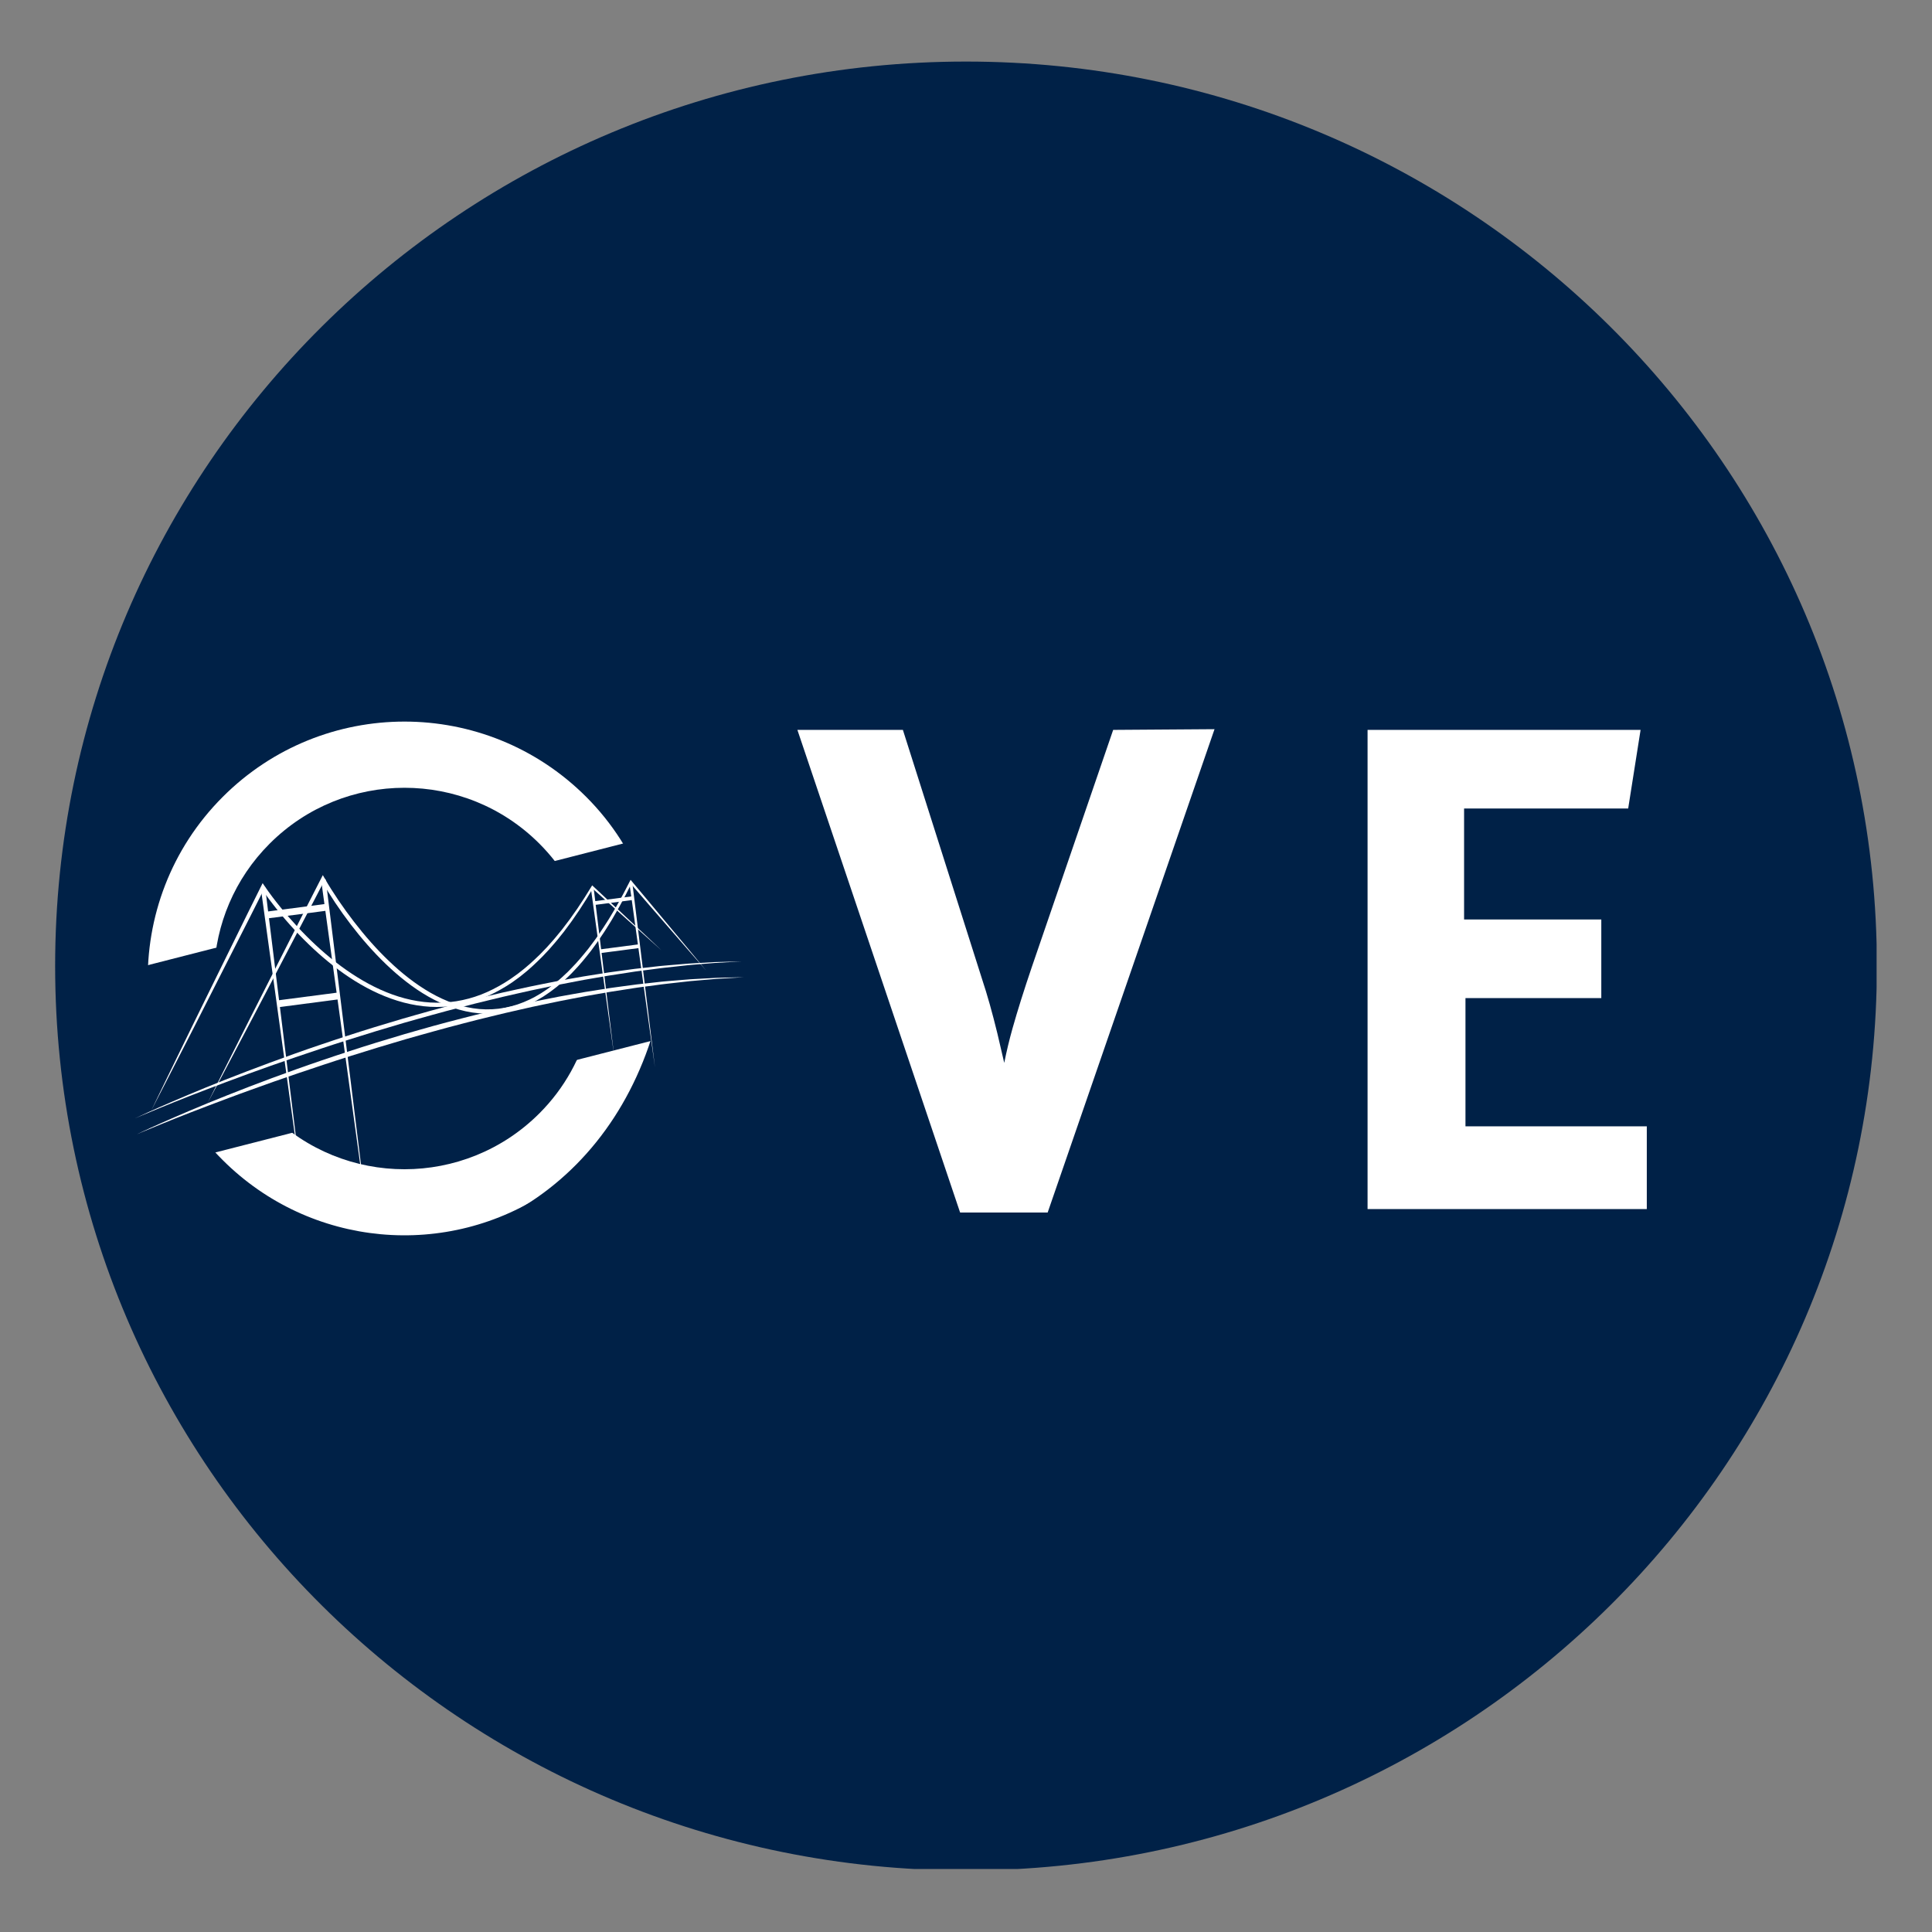 <svg xmlns="http://www.w3.org/2000/svg" width="500" height="500" preserveAspectRatio="xMidYMid meet" version="1.0" viewBox="0 0 375 375" zoomAndPan="magnify"><rect x="0" y="0" width="375" height="375" fill="#808080" stroke="none"/><defs><clipPath id="e492b0c103"><path d="M 10.703 11.949 L 364.926 11.949 L 364.926 363 L 10.703 363 Z M 10.703 11.949" clip-rule="nonzero"/></clipPath><clipPath id="531b1db612"><path d="M 187.5 11.949 C 89.855 11.949 10.703 90.547 10.703 187.5 C 10.703 284.453 89.855 363.051 187.5 363.051 C 285.145 363.051 364.297 284.453 364.297 187.5 C 364.297 90.547 285.145 11.949 187.5 11.949" clip-rule="nonzero"/></clipPath><clipPath id="e7a9079841"><path d="M 28 140.059 L 126 140.059 L 126 193 L 28 193 Z M 28 140.059" clip-rule="nonzero"/></clipPath><clipPath id="a76cf39f8a"><path d="M 20.703 160 L 155 160 L 155 221 L 20.703 221 Z M 20.703 160" clip-rule="nonzero"/></clipPath><clipPath id="c412806ec6"><path d="M 55 193 L 134 193 L 134 248 L 55 248 Z M 55 193" clip-rule="nonzero"/></clipPath><clipPath id="c2baff3f84"><path d="M 133.621 194.836 L 120.43 259.371 L 55.895 246.18 L 69.086 181.645 Z M 133.621 194.836" clip-rule="nonzero"/></clipPath><clipPath id="3b74f97fa7"><path d="M 133.621 194.836 L 120.43 259.371 L 55.895 246.18 L 69.086 181.645 Z M 133.621 194.836" clip-rule="nonzero"/></clipPath><clipPath id="c80b22e75e"><path d="M 58 195 L 137 195 L 137 250 L 58 250 Z M 58 195" clip-rule="nonzero"/></clipPath><clipPath id="99f5714eec"><path d="M 136.543 197.027 L 123.348 261.562 L 58.816 248.371 L 72.008 183.836 Z M 136.543 197.027" clip-rule="nonzero"/></clipPath><clipPath id="a6506a076d"><path d="M 136.543 197.027 L 123.348 261.562 L 58.816 248.371 L 72.008 183.836 Z M 136.543 197.027" clip-rule="nonzero"/></clipPath><clipPath id="7ddba551d5"><path d="M 62 199 L 141 199 L 141 254 L 62 254 Z M 62 199" clip-rule="nonzero"/></clipPath><clipPath id="9c8b793fd5"><path d="M 140.012 200.133 L 126.82 264.668 L 62.285 251.477 L 75.477 186.941 Z M 140.012 200.133" clip-rule="nonzero"/></clipPath><clipPath id="b5ffd03a57"><path d="M 140.012 200.133 L 126.82 264.668 L 62.285 251.477 L 75.477 186.941 Z M 140.012 200.133" clip-rule="nonzero"/></clipPath><clipPath id="89bbb10173"><path d="M 65 202 L 143 202 L 143 257 L 65 257 Z M 65 202" clip-rule="nonzero"/></clipPath><clipPath id="9a782feaa1"><path d="M 142.934 203.723 L 129.738 268.258 L 65.207 255.066 L 78.398 190.531 Z M 142.934 203.723" clip-rule="nonzero"/></clipPath><clipPath id="0a2379ddd9"><path d="M 142.934 203.723 L 129.738 268.258 L 65.207 255.066 L 78.398 190.531 Z M 142.934 203.723" clip-rule="nonzero"/></clipPath><clipPath id="e225141c0f"><path d="M 67 205 L 146 205 L 146 260 L 67 260 Z M 67 205" clip-rule="nonzero"/></clipPath><clipPath id="417827a5d1"><path d="M 145.488 206.34 L 132.297 270.875 L 67.762 257.684 L 80.953 193.148 Z M 145.488 206.34" clip-rule="nonzero"/></clipPath><clipPath id="aeb73cab59"><path d="M 145.488 206.34 L 132.297 270.875 L 67.762 257.684 L 80.953 193.148 Z M 145.488 206.34" clip-rule="nonzero"/></clipPath><clipPath id="b436353465"><path d="M 112.859 225.695 L 167.184 225.695 L 167.184 280.016 L 112.859 280.016 Z M 112.859 225.695" clip-rule="nonzero"/></clipPath><clipPath id="baf578051c"><path d="M 140.023 225.695 C 125.02 225.695 112.859 237.855 112.859 252.855 C 112.859 267.855 125.02 280.016 140.023 280.016 C 155.023 280.016 167.184 267.855 167.184 252.855 C 167.184 237.855 155.023 225.695 140.023 225.695" clip-rule="nonzero"/></clipPath><clipPath id="49dbb264d5"><path d="M 14 158 L 162 158 L 162 226 L 14 226 Z M 14 158" clip-rule="nonzero"/></clipPath><clipPath id="985fc17185"><path d="M 10.305 192.047 L 155.621 154.848 L 165.211 192.312 L 19.898 229.512 Z M 10.305 192.047" clip-rule="nonzero"/></clipPath><clipPath id="3d6a187ba7"><path d="M 27.016 187.77 L 138.598 159.207 C 143.027 158.07 147.73 158.746 151.664 161.074 C 155.602 163.406 158.449 167.207 159.586 171.641 L 160.57 175.48 C 161.703 179.914 161.031 184.613 158.699 188.551 C 156.367 192.488 152.566 195.336 148.137 196.469 L 36.555 225.035 C 32.125 226.168 27.422 225.496 23.488 223.164 C 19.551 220.832 16.703 217.031 15.566 212.602 L 14.586 208.758 C 13.449 204.328 14.121 199.625 16.453 195.691 C 18.785 191.754 22.586 188.906 27.016 187.77" clip-rule="nonzero"/></clipPath><clipPath id="f6cc8a1e8d"><path d="M 48 163 L 91 163 L 91 200 L 48 200 Z M 48 163" clip-rule="nonzero"/></clipPath><clipPath id="f048356fb4"><path d="M 45 169.98 L 85.871 159.52 L 94.59 193.578 L 53.719 204.039 Z M 45 169.98" clip-rule="nonzero"/></clipPath><clipPath id="7f935e6760"><path d="M 61.711 165.703 L 68.594 163.941 C 73.027 162.809 77.727 163.48 81.664 165.812 C 85.602 168.145 88.449 171.945 89.582 176.375 L 89.668 176.703 C 90.801 181.133 90.129 185.836 87.797 189.77 C 85.465 193.707 81.664 196.555 77.234 197.691 L 70.352 199.453 C 65.918 200.586 61.219 199.914 57.281 197.582 C 53.344 195.25 50.496 191.449 49.363 187.02 L 49.277 186.691 C 48.145 182.262 48.816 177.559 51.148 173.625 C 53.48 169.688 57.281 166.84 61.711 165.703" clip-rule="nonzero"/></clipPath><clipPath id="b5194fbe26"><path d="M 114 171 L 128 171 L 128 208 L 114 208 Z M 114 171" clip-rule="nonzero"/></clipPath><clipPath id="75600636000000000"><path d="M 20.707 175.316 L 140.438 159.684 L 149.18 226.613 L 29.445 242.25 Z M 20.707 175.316" clip-rule="nonzero"/></clipPath><clipPath id="b85ab8c8b1"><path d="M 20.707 175.316 L 140.438 159.684 L 149.18 226.613 L 29.445 242.25 Z M 20.707 175.316" clip-rule="nonzero"/></clipPath><clipPath id="2b1c29fb73"><path d="M 26 186 L 144 186 L 144 218 L 26 218 Z M 26 186" clip-rule="nonzero"/></clipPath><clipPath id="a83b20c28d"><path d="M 20.707 175.316 L 140.438 159.684 L 149.18 226.613 L 29.445 242.25 Z M 20.707 175.316" clip-rule="nonzero"/></clipPath><clipPath id="5a974d9a44"><path d="M 20.707 175.316 L 140.438 159.684 L 149.18 226.613 L 29.445 242.25 Z M 20.707 175.316" clip-rule="nonzero"/></clipPath><clipPath id="59c8a51ea7"><path d="M 26 189 L 145 189 L 145 221 L 26 221 Z M 26 189" clip-rule="nonzero"/></clipPath><clipPath id="2de15284a2"><path d="M 20.707 175.316 L 140.438 159.684 L 149.18 226.613 L 29.445 242.25 Z M 20.707 175.316" clip-rule="nonzero"/></clipPath><clipPath id="f358941526"><path d="M 20.707 175.316 L 140.438 159.684 L 149.18 226.613 L 29.445 242.25 Z M 20.707 175.316" clip-rule="nonzero"/></clipPath><clipPath id="01b1f48340"><path d="M 40 169 L 138 169 L 138 215 L 40 215 Z M 40 169" clip-rule="nonzero"/></clipPath><clipPath id="a5b7fb74ba"><path d="M 20.707 175.316 L 140.438 159.684 L 149.18 226.613 L 29.445 242.25 Z M 20.707 175.316" clip-rule="nonzero"/></clipPath><clipPath id="898736fdc0"><path d="M 20.707 175.316 L 140.438 159.684 L 149.18 226.613 L 29.445 242.25 Z M 20.707 175.316" clip-rule="nonzero"/></clipPath><clipPath id="744940dd90"><path d="M 29 171 L 129 171 L 129 216 L 29 216 Z M 29 171" clip-rule="nonzero"/></clipPath><clipPath id="aef7419dc0"><path d="M 20.707 175.316 L 140.438 159.684 L 149.18 226.613 L 29.445 242.25 Z M 20.707 175.316" clip-rule="nonzero"/></clipPath><clipPath id="9f182fdec8"><path d="M 20.707 175.316 L 140.438 159.684 L 149.18 226.613 L 29.445 242.25 Z M 20.707 175.316" clip-rule="nonzero"/></clipPath><clipPath id="719080f0c1"><path d="M 63 170 L 64 170 L 64 171 L 63 171 Z M 63 170" clip-rule="nonzero"/></clipPath><clipPath id="4b2c5c2a3a"><path d="M 20.707 175.316 L 140.438 159.684 L 149.18 226.613 L 29.445 242.25 Z M 20.707 175.316" clip-rule="nonzero"/></clipPath><clipPath id="b5d80b6cc8"><path d="M 20.707 175.316 L 140.438 159.684 L 149.18 226.613 L 29.445 242.25 Z M 20.707 175.316" clip-rule="nonzero"/></clipPath><clipPath id="bcde08366e"><path d="M 50 170 L 72 170 L 72 237 L 50 237 Z M 50 170" clip-rule="nonzero"/></clipPath><clipPath id="74a686b13e"><path d="M 20.707 175.316 L 140.438 159.684 L 149.18 226.613 L 29.445 242.25 Z M 20.707 175.316" clip-rule="nonzero"/></clipPath><clipPath id="196eedfe30"><path d="M 20.707 175.316 L 140.438 159.684 L 149.18 226.613 L 29.445 242.25 Z M 20.707 175.316" clip-rule="nonzero"/></clipPath></defs><g clip-path="url(#e492b0c103)"><g clip-path="url(#531b1db612)"><path fill="#002147" fill-opacity="1" fill-rule="nonzero" d="M 10.703 11.949 L 364.246 11.949 L 364.246 362.773 L 10.703 362.773 Z M 10.703 11.949"/></g></g><g fill="#fff" fill-opacity="1"><g><g><path d="M 30.645 0.668 L -0.938 -93.008 L 19.539 -93.008 L 34.93 -44.562 C 35.91 -41.621 36.891 -38.141 37.871 -34.125 C 38.32 -32.254 38.766 -30.332 39.211 -28.371 C 39.656 -30.602 40.191 -32.832 40.816 -35.062 C 41.797 -38.543 43.047 -42.512 44.562 -46.973 L 60.355 -93.008 L 80.027 -93.145 L 47.641 0.668 Z M 30.645 0.668" transform="translate(155.711, 234.679)"/></g></g></g><g fill="#fff" fill-opacity="1"><g><g><path d="M 9.102 0 L 9.102 -93.008 L 62.094 -93.008 L 59.688 -77.754 L 27.836 -77.754 L 27.836 -56.207 L 54.469 -56.207 L 54.469 -40.949 L 28.105 -40.949 L 28.105 -16.059 L 63.301 -16.059 L 63.301 0 Z M 9.102 0" transform="translate(256.342, 234.679)"/></g></g></g><g clip-path="url(#e7a9079841)"><path fill="#fff" fill-opacity="1" fill-rule="nonzero" d="M 78.508 140.059 C 65.742 140.059 52.977 144.93 43.242 154.668 C 33.145 164.762 28.324 178.102 28.695 191.32 C 31.852 190.352 34.613 190.941 37.367 192.004 L 41.543 188.457 C 41.902 179.48 45.477 170.613 52.336 163.758 C 59.562 156.527 69.039 152.906 78.508 152.906 C 87.984 152.906 97.457 156.516 104.688 163.746 C 109.137 168.191 112.199 173.5 113.918 179.125 L 125.109 172.27 C 122.68 165.824 118.906 159.793 113.773 154.664 C 104.027 144.93 91.273 140.059 78.508 140.059 Z M 78.508 140.059"/></g><path fill="#fff" fill-opacity="1" fill-rule="nonzero" d="M 128.359 189.637 L 114.551 198.09 L 114.406 198.852 C 112.844 205.176 109.629 211.172 104.691 216.105 C 90.227 230.566 66.777 230.566 52.324 216.105 C 51.363 215.145 50.473 214.145 49.633 213.105 C 48.309 217.453 45.32 221.094 41.43 223.285 C 42.008 223.926 42.609 224.566 43.242 225.184 C 60.219 242.141 86.855 244.609 106.656 231.062 L 135.387 264.047 C 139.191 268.797 146.508 267.957 151.523 262.941 C 156.543 257.914 157.379 250.613 152.629 246.805 L 119.648 218.074 C 125.555 209.445 128.41 199.504 128.359 189.637 Z M 128.359 189.637"/><g clip-path="url(#a76cf39f8a)"><path fill="#fff" fill-opacity="1" fill-rule="nonzero" d="M 33.02 202.246 C 36.309 202.246 38.887 204.82 38.887 208.121 C 38.887 211.422 36.309 214.008 33.02 214.008 C 29.707 214.008 27.121 211.422 27.121 208.121 C 27.121 204.824 29.707 202.246 33.02 202.246 Z M 99.734 185.895 C 103.035 185.895 105.613 188.457 105.613 191.746 C 105.613 195.051 103.023 197.656 99.734 197.656 C 96.445 197.656 93.848 195.051 93.848 191.746 C 93.852 188.457 96.445 185.895 99.734 185.895 Z M 61.809 178.195 C 65.102 178.195 67.676 180.754 67.676 184.062 C 67.676 187.352 65.102 189.949 61.809 189.949 C 58.52 189.949 55.914 187.352 55.914 184.062 C 55.91 180.75 58.508 178.195 61.809 178.195 Z M 142.418 166.914 C 145.723 166.914 148.316 169.477 148.316 172.777 C 148.316 176.066 145.711 178.672 142.418 178.672 C 139.121 178.672 136.555 176.078 136.555 172.777 C 136.543 169.465 139.109 166.914 142.418 166.914 Z M 142.418 160.438 C 135.633 160.438 130.078 165.992 130.078 172.773 C 130.078 173.531 130.215 174.254 130.34 174.961 L 110.922 186.844 C 108.996 182.508 104.766 179.395 99.734 179.395 C 94.617 179.395 90.305 182.633 88.441 187.109 L 73.957 182.871 C 73.336 176.652 68.184 171.699 61.809 171.699 C 55.016 171.699 49.438 177.273 49.438 184.059 C 49.438 185.352 49.758 186.562 50.133 187.73 L 38.812 197.352 C 37.074 196.398 35.133 195.77 33.02 195.77 C 26.223 195.77 20.648 201.324 20.648 208.121 C 20.648 214.906 26.223 220.457 33.02 220.457 C 39.793 220.457 45.359 214.906 45.359 208.121 C 45.359 205.812 44.629 203.691 43.52 201.828 L 53.727 193.164 C 55.91 195.105 58.672 196.422 61.809 196.422 C 66.703 196.422 70.859 193.473 72.859 189.316 L 87.652 193.609 C 88.582 199.504 93.602 204.105 99.734 204.105 C 105.785 204.105 110.73 199.668 111.785 193.906 L 133.191 180.812 C 135.465 183.418 138.734 185.125 142.438 185.125 C 149.227 185.125 154.777 179.57 154.777 172.773 C 154.781 165.992 149.207 160.438 142.418 160.438 Z M 142.418 160.438"/></g><g clip-path="url(#c412806ec6)"><g clip-path="url(#c2baff3f84)"><g clip-path="url(#3b74f97fa7)"><path fill="#002147" fill-opacity="1" fill-rule="nonzero" d="M 55.895 246.18 L 56.949 241.016 C 91.902 248.164 121.312 228.738 128.457 193.781 L 133.621 194.836 C 125.977 232.23 93.285 253.824 55.895 246.18 Z M 55.895 246.18"/></g></g></g><g clip-path="url(#c80b22e75e)"><g clip-path="url(#99f5714eec)"><g clip-path="url(#a6506a076d)"><path fill="#002147" fill-opacity="1" fill-rule="nonzero" d="M 58.816 248.371 L 59.871 243.207 C 94.824 250.352 124.234 230.93 131.379 195.973 L 136.543 197.027 C 128.898 234.422 96.207 256.016 58.816 248.371 Z M 58.816 248.371"/></g></g></g><g clip-path="url(#7ddba551d5)"><g clip-path="url(#9c8b793fd5)"><g clip-path="url(#b5ffd03a57)"><path fill="#002147" fill-opacity="1" fill-rule="nonzero" d="M 62.285 251.477 L 63.34 246.312 C 98.293 253.457 127.703 234.035 134.848 199.078 L 140.012 200.133 C 132.367 237.527 99.68 259.117 62.285 251.477 Z M 62.285 251.477"/></g></g></g><g clip-path="url(#89bbb10173)"><g clip-path="url(#9a782feaa1)"><g clip-path="url(#0a2379ddd9)"><path fill="#002147" fill-opacity="1" fill-rule="nonzero" d="M 65.207 255.066 L 66.262 249.902 C 101.215 257.047 130.625 237.625 137.77 202.668 L 142.934 203.723 C 135.289 241.117 102.598 262.711 65.207 255.066 Z M 65.207 255.066"/></g></g></g><g clip-path="url(#e225141c0f)"><g clip-path="url(#417827a5d1)"><g clip-path="url(#aeb73cab59)"><path fill="#002147" fill-opacity="1" fill-rule="nonzero" d="M 67.762 257.684 L 68.816 252.52 C 103.773 259.664 133.18 240.242 140.324 205.285 L 145.488 206.34 C 137.844 243.734 105.156 265.328 67.762 257.684 Z M 67.762 257.684"/></g></g></g><g clip-path="url(#b436353465)"><g clip-path="url(#baf578051c)"><path fill="#002147" fill-opacity="1" fill-rule="nonzero" d="M 112.859 225.695 L 167.184 225.695 L 167.184 280.016 L 112.859 280.016 Z M 112.859 225.695"/></g></g><g clip-path="url(#49dbb264d5)"><g clip-path="url(#985fc17185)"><g clip-path="url(#3d6a187ba7)"><path fill="#002147" fill-opacity="1" fill-rule="nonzero" d="M 10.305 192.047 L 155.051 154.992 L 164.645 192.457 L 19.898 229.512 Z M 10.305 192.047"/></g></g></g><g clip-path="url(#f6cc8a1e8d)"><g clip-path="url(#f048356fb4)"><g clip-path="url(#7f935e6760)"><path fill="#002147" fill-opacity="1" fill-rule="nonzero" d="M 45 169.98 L 85.301 159.664 L 93.875 193.156 L 53.574 203.473 Z M 45 169.98"/></g></g></g><g clip-path="url(#b5194fbe26)"><g clip-path="url(#75600636e9)"><g clip-path="url(#b85ab8c8b1)"><path fill="#fff" fill-opacity="1" fill-rule="nonzero" d="M 116.68 184.25 L 115.625 175.625 L 122.625 174.711 L 123.816 183.316 Z M 127.129 207.203 L 122.734 171.328 L 122.164 171.402 L 122.523 173.996 L 115.539 174.906 L 115.223 172.309 L 114.68 172.383 L 119.203 204.91 L 116.766 184.965 L 123.914 184.031 L 127.129 207.203"/></g></g></g><g clip-path="url(#2b1c29fb73)"><g clip-path="url(#a83b20c28d)"><g clip-path="url(#5a974d9a44)"><path fill="#fff" fill-opacity="1" fill-rule="nonzero" d="M 26.16 217.094 C 26.16 217.094 26.594 216.891 27.406 216.512 C 28.219 216.133 29.414 215.582 30.945 214.91 C 32.477 214.234 34.344 213.43 36.492 212.523 C 37.566 212.074 38.715 211.598 39.922 211.098 C 41.133 210.605 42.406 210.09 43.742 209.566 C 46.41 208.512 49.32 207.41 52.402 206.262 C 55.488 205.129 58.746 203.941 62.148 202.801 C 63 202.512 63.855 202.223 64.719 201.934 C 65.586 201.648 66.457 201.363 67.332 201.074 C 69.086 200.488 70.871 199.945 72.672 199.379 C 74.469 198.824 76.289 198.285 78.117 197.742 C 79.035 197.477 79.953 197.215 80.871 196.953 C 81.789 196.688 82.707 196.422 83.633 196.176 C 85.484 195.68 87.324 195.164 89.176 194.703 C 90.102 194.469 91.023 194.234 91.941 194 C 92.859 193.766 93.781 193.555 94.699 193.336 C 95.613 193.117 96.527 192.898 97.438 192.68 C 98.348 192.48 99.254 192.281 100.156 192.082 C 101.059 191.887 101.953 191.684 102.848 191.5 C 103.742 191.32 104.629 191.141 105.508 190.961 C 106.387 190.789 107.258 190.602 108.125 190.445 C 108.992 190.289 109.852 190.133 110.699 189.977 C 111.551 189.828 112.391 189.664 113.223 189.531 C 114.055 189.398 114.879 189.266 115.691 189.137 C 116.504 189.008 117.305 188.879 118.094 188.754 C 118.887 188.645 119.664 188.539 120.434 188.434 C 121.199 188.328 121.953 188.227 122.691 188.125 C 122.879 188.102 123.062 188.078 123.246 188.051 C 123.43 188.031 123.613 188.012 123.793 187.992 C 124.156 187.949 124.52 187.91 124.875 187.871 C 125.586 187.789 126.285 187.711 126.969 187.633 C 127.652 187.562 128.316 187.469 128.969 187.426 C 130.273 187.316 131.512 187.211 132.672 187.113 C 132.961 187.09 133.246 187.066 133.527 187.043 C 133.809 187.02 134.086 187.008 134.359 186.992 C 134.902 186.961 135.426 186.93 135.93 186.902 C 136.938 186.844 137.863 186.793 138.699 186.742 C 140.371 186.688 141.688 186.668 142.582 186.641 C 143.477 186.621 143.957 186.609 143.957 186.609 C 143.957 186.609 142.047 186.719 138.707 186.91 C 137.875 186.98 136.953 187.055 135.945 187.137 C 135.445 187.18 134.922 187.223 134.383 187.266 C 134.109 187.293 133.832 187.309 133.555 187.34 C 133.273 187.371 132.988 187.402 132.699 187.434 C 131.543 187.559 130.312 187.695 129.012 187.836 C 128.363 187.902 127.703 188 127.02 188.086 C 126.34 188.176 125.645 188.266 124.938 188.359 C 124.582 188.406 124.223 188.453 123.859 188.5 C 123.68 188.523 123.496 188.547 123.312 188.57 C 123.133 188.602 122.949 188.629 122.766 188.656 C 122.027 188.77 121.277 188.887 120.516 189.004 C 119.75 189.121 118.977 189.238 118.188 189.359 C 117.402 189.492 116.605 189.629 115.797 189.77 C 114.988 189.91 114.168 190.051 113.34 190.195 C 112.508 190.34 111.676 190.516 110.828 190.676 C 109.984 190.836 109.129 191 108.266 191.168 C 107.402 191.328 106.535 191.523 105.656 191.703 C 104.781 191.891 103.898 192.074 103.008 192.262 C 102.121 192.449 101.23 192.664 100.332 192.863 C 99.434 193.07 98.531 193.273 97.621 193.48 C 96.715 193.699 95.805 193.922 94.891 194.141 C 93.98 194.367 93.062 194.578 92.145 194.812 C 91.227 195.051 90.309 195.285 89.387 195.523 C 87.543 195.984 85.703 196.508 83.859 197.004 C 82.938 197.246 82.02 197.512 81.102 197.773 C 80.184 198.031 79.27 198.293 78.352 198.551 C 76.527 199.094 74.711 199.625 72.914 200.172 C 69.32 201.285 65.785 202.379 62.387 203.516 C 58.988 204.641 55.711 205.762 52.613 206.848 C 49.52 207.949 46.598 209.004 43.918 210.02 C 41.234 211.027 38.781 211.973 36.609 212.816 C 34.441 213.668 32.559 214.426 31.012 215.062 C 29.465 215.699 28.25 216.199 27.426 216.551 C 26.602 216.906 26.16 217.094 26.16 217.094"/></g></g></g><g clip-path="url(#59c8a51ea7)"><g clip-path="url(#2de15284a2)"><g clip-path="url(#f358941526)"><path fill="#fff" fill-opacity="1" fill-rule="nonzero" d="M 26.562 220.164 C 26.562 220.164 26.996 219.961 27.805 219.574 C 28.617 219.199 29.809 218.641 31.34 217.965 C 32.871 217.285 34.734 216.473 36.879 215.562 C 37.957 215.113 39.102 214.633 40.305 214.129 C 41.516 213.633 42.789 213.113 44.125 212.59 C 46.789 211.52 49.695 210.41 52.777 209.262 C 55.863 208.129 59.125 206.945 62.527 205.797 C 63.375 205.512 64.23 205.219 65.094 204.93 C 65.961 204.645 66.832 204.355 67.711 204.07 C 69.461 203.484 71.25 202.938 73.047 202.371 C 74.848 201.816 76.668 201.277 78.496 200.73 C 79.41 200.469 80.328 200.203 81.25 199.941 C 82.168 199.676 83.086 199.41 84.012 199.16 C 85.859 198.668 87.703 198.152 89.555 197.691 C 90.48 197.457 91.402 197.223 92.32 196.988 C 93.242 196.754 94.164 196.547 95.082 196.324 C 95.996 196.105 96.91 195.887 97.816 195.672 C 98.73 195.473 99.637 195.273 100.539 195.074 C 101.445 194.879 102.34 194.676 103.23 194.492 C 104.125 194.312 105.012 194.137 105.895 193.957 C 106.773 193.785 107.645 193.598 108.512 193.441 C 109.379 193.285 110.238 193.129 111.09 192.977 C 111.941 192.828 112.777 192.668 113.613 192.535 C 114.445 192.402 115.27 192.273 116.082 192.145 C 116.895 192.016 117.695 191.891 118.484 191.766 C 119.277 191.656 120.059 191.551 120.824 191.445 C 121.594 191.344 122.348 191.242 123.086 191.145 C 123.27 191.121 123.457 191.094 123.641 191.07 C 123.824 191.051 124.004 191.031 124.188 191.012 C 124.551 190.969 124.914 190.93 125.27 190.891 C 125.984 190.812 126.68 190.734 127.363 190.66 C 128.047 190.586 128.711 190.496 129.367 190.453 C 130.668 190.348 131.906 190.246 133.07 190.152 C 133.359 190.129 133.645 190.105 133.926 190.082 C 134.207 190.059 134.484 190.051 134.758 190.035 C 135.301 190.004 135.824 189.977 136.328 189.949 C 137.336 189.895 138.262 189.844 139.098 189.797 C 140.77 189.742 142.086 189.73 142.984 189.707 C 143.879 189.688 144.355 189.68 144.355 189.68 C 144.355 189.68 142.449 189.793 139.109 189.996 C 138.277 190.066 137.355 190.145 136.352 190.23 C 135.848 190.273 135.324 190.32 134.785 190.367 C 134.512 190.391 134.238 190.41 133.957 190.438 C 133.676 190.469 133.391 190.504 133.102 190.535 C 131.945 190.664 130.715 190.801 129.418 190.949 C 128.77 191.012 128.105 191.113 127.426 191.203 C 126.75 191.293 126.055 191.383 125.344 191.477 C 124.988 191.523 124.629 191.574 124.27 191.621 C 124.086 191.645 123.906 191.668 123.723 191.695 C 123.539 191.723 123.355 191.75 123.172 191.777 C 122.438 191.895 121.688 192.012 120.926 192.129 C 120.16 192.246 119.387 192.367 118.598 192.488 C 117.812 192.625 117.016 192.762 116.207 192.902 C 115.398 193.043 114.582 193.188 113.75 193.332 C 112.922 193.477 112.09 193.652 111.242 193.812 C 110.398 193.977 109.543 194.141 108.68 194.309 C 107.816 194.473 106.949 194.668 106.074 194.848 C 105.199 195.035 104.316 195.219 103.426 195.406 C 102.539 195.598 101.648 195.809 100.75 196.012 C 99.852 196.219 98.949 196.426 98.039 196.633 C 97.137 196.852 96.227 197.07 95.312 197.293 C 94.402 197.516 93.48 197.727 92.566 197.965 C 91.648 198.199 90.73 198.438 89.809 198.676 C 87.965 199.137 86.129 199.66 84.285 200.156 C 83.363 200.398 82.445 200.664 81.527 200.926 C 80.609 201.184 79.691 201.445 78.777 201.703 C 76.953 202.242 75.137 202.773 73.336 203.324 C 69.746 204.434 66.211 205.523 62.812 206.66 C 59.41 207.777 56.137 208.902 53.039 209.984 C 51.492 210.539 49.984 211.066 48.535 211.598 C 47.809 211.863 47.094 212.121 46.395 212.375 C 45.695 212.637 45.008 212.891 44.336 213.137 C 41.652 214.141 39.195 215.078 37.023 215.918 C 34.852 216.762 32.965 217.516 31.418 218.148 C 29.871 218.781 28.652 219.277 27.828 219.625 C 27.004 219.977 26.562 220.164 26.562 220.164"/></g></g></g><g clip-path="url(#01b1f48340)"><g clip-path="url(#a5b7fb74ba)"><g clip-path="url(#898736fdc0)"><path fill="#fff" fill-opacity="1" fill-rule="nonzero" d="M 40.277 214.133 L 43.008 208.66 L 45.754 203.199 L 48.5 197.734 L 51.262 192.281 L 56.797 181.375 L 59.562 175.922 L 62.344 170.477 L 62.66 169.859 L 63.008 170.469 C 63.848 171.938 64.773 173.379 65.723 174.789 C 66.68 176.199 67.68 177.582 68.723 178.93 C 70.805 181.625 73.051 184.199 75.508 186.543 C 76.734 187.719 78.016 188.832 79.359 189.867 C 80.699 190.902 82.102 191.855 83.566 192.695 C 85.031 193.531 86.562 194.246 88.152 194.793 C 89.738 195.336 91.383 195.707 93.051 195.852 C 94.715 195.996 96.398 195.91 98.039 195.594 C 99.68 195.281 101.273 194.734 102.789 194.012 L 103.352 193.73 L 103.637 193.59 C 103.73 193.543 103.816 193.488 103.91 193.438 C 104.273 193.223 104.641 193.02 105 192.801 L 106.055 192.105 C 106.23 191.992 106.398 191.863 106.566 191.738 L 107.578 190.977 L 108.066 190.566 C 108.387 190.293 108.719 190.031 109.027 189.742 L 109.957 188.875 L 110.188 188.66 C 110.262 188.586 110.336 188.508 110.41 188.434 L 110.852 187.977 C 112.051 186.777 113.133 185.465 114.199 184.141 L 115.348 182.605 C 115.477 182.438 115.602 182.266 115.723 182.09 L 116.449 181.039 C 116.691 180.688 116.934 180.34 117.16 179.977 L 117.852 178.902 L 118.195 178.363 C 118.309 178.184 118.414 177.996 118.523 177.816 L 119.18 176.715 C 119.398 176.352 119.617 175.984 119.82 175.609 C 120.23 174.859 120.66 174.121 121.055 173.363 L 122.234 171.09 L 122.398 170.777 L 122.621 171.043 C 123.832 172.48 125.039 173.926 126.242 175.371 L 129.855 179.707 L 133.469 184.039 L 137.066 188.387 L 133.355 184.137 L 125.957 175.613 C 124.723 174.195 123.492 172.773 122.27 171.344 L 122.652 171.297 L 121.496 173.598 C 121.105 174.363 120.684 175.109 120.281 175.867 C 120.082 176.246 119.867 176.617 119.648 176.988 L 119.004 178.105 C 118.895 178.289 118.789 178.477 118.68 178.66 L 118.34 179.207 L 117.656 180.301 C 117.434 180.668 117.191 181.023 116.949 181.379 L 116.23 182.449 C 116.113 182.629 115.988 182.805 115.859 182.977 L 115.48 183.5 L 114.719 184.543 C 113.656 185.895 112.574 187.238 111.367 188.477 C 110.789 189.117 110.148 189.695 109.523 190.293 C 109.207 190.59 108.867 190.859 108.543 191.141 L 108.047 191.562 L 107.016 192.352 C 106.844 192.48 106.672 192.613 106.488 192.73 L 105.41 193.457 C 105.039 193.68 104.66 193.898 104.285 194.117 C 104.191 194.172 104.102 194.23 104.004 194.281 L 103.711 194.426 L 103.129 194.719 C 101.566 195.48 99.906 196.062 98.195 196.398 C 96.48 196.738 94.719 196.828 92.98 196.68 C 91.238 196.535 89.527 196.152 87.879 195.59 C 86.23 195.031 84.652 194.293 83.145 193.438 C 81.637 192.582 80.203 191.602 78.84 190.543 C 77.473 189.488 76.172 188.348 74.926 187.156 C 72.438 184.766 70.168 182.16 68.074 179.43 C 67.027 178.062 66.027 176.66 65.07 175.23 C 64.117 173.797 63.199 172.348 62.348 170.836 L 63.016 170.824 L 60.195 176.25 L 57.359 181.668 L 51.695 192.504 L 48.855 197.918 L 43.148 208.734 L 40.277 214.133"/></g></g></g><g clip-path="url(#744940dd90)"><g clip-path="url(#aef7419dc0)"><g clip-path="url(#9f182fdec8)"><path fill="#fff" fill-opacity="1" fill-rule="nonzero" d="M 29.312 215.637 L 31.957 210.168 L 34.613 204.707 L 37.273 199.246 L 39.949 193.793 L 47.988 177.445 L 50.688 172.004 L 50.977 171.418 L 51.348 171.965 C 52.289 173.359 53.328 174.719 54.395 176.035 C 55.461 177.359 56.586 178.637 57.734 179.883 C 60.051 182.371 62.531 184.703 65.207 186.785 C 66.543 187.824 67.93 188.801 69.367 189.688 C 70.801 190.582 72.289 191.387 73.824 192.082 C 75.359 192.773 76.945 193.352 78.57 193.781 C 80.195 194.211 81.859 194.488 83.531 194.586 C 85.203 194.684 86.887 194.605 88.543 194.344 C 90.195 194.082 91.824 193.641 93.391 193.039 C 94.957 192.426 96.461 191.656 97.898 190.781 L 98.965 190.102 L 100 189.371 C 100.172 189.246 100.348 189.133 100.516 189 L 101.012 188.609 C 101.344 188.344 101.684 188.094 102.004 187.816 C 102.641 187.262 103.293 186.723 103.898 186.125 C 104.203 185.832 104.516 185.547 104.816 185.246 L 106.141 183.875 L 106.566 183.398 L 107.41 182.449 C 107.555 182.289 107.691 182.129 107.824 181.961 L 108.23 181.469 L 109.039 180.484 C 109.555 179.809 110.074 179.137 110.582 178.453 C 111.07 177.758 111.574 177.07 112.055 176.367 C 112.523 175.656 112.996 174.949 113.461 174.234 L 114.809 172.062 L 114.941 171.848 L 115.125 172.016 L 121.762 178.227 L 125.082 181.332 L 128.387 184.449 L 124.996 181.426 L 114.848 172.32 L 115.164 172.273 L 113.84 174.477 C 113.387 175.203 112.918 175.918 112.453 176.641 C 111.98 177.352 111.484 178.051 111 178.758 C 110.496 179.453 109.98 180.137 109.473 180.824 L 108.668 181.828 L 108.266 182.332 C 108.133 182.5 107.996 182.664 107.852 182.824 L 107.012 183.797 L 106.586 184.285 L 105.262 185.691 C 104.965 186 104.648 186.293 104.344 186.594 C 103.738 187.207 103.082 187.766 102.441 188.34 C 102.117 188.625 101.773 188.883 101.445 189.156 L 100.941 189.562 C 100.773 189.699 100.594 189.816 100.422 189.945 C 100.07 190.199 99.727 190.457 99.371 190.703 L 98.285 191.406 C 96.816 192.312 95.281 193.113 93.672 193.758 C 92.059 194.387 90.379 194.855 88.672 195.137 C 86.961 195.418 85.215 195.512 83.484 195.414 C 81.754 195.316 80.035 195.031 78.359 194.594 C 76.684 194.152 75.055 193.562 73.477 192.855 C 70.324 191.441 67.398 189.57 64.688 187.453 C 61.973 185.332 59.469 182.965 57.133 180.445 C 55.969 179.184 54.848 177.879 53.773 176.535 C 52.703 175.191 51.672 173.828 50.707 172.383 L 51.367 172.344 L 48.637 177.77 L 45.887 183.184 L 40.391 194.016 L 37.641 199.43 L 34.871 204.836 L 32.098 210.238 L 29.312 215.637"/></g></g></g><g clip-path="url(#719080f0c1)"><g clip-path="url(#4b2c5c2a3a)"><g clip-path="url(#b5d80b6cc8)"><path fill="#fff" fill-opacity="1" fill-rule="nonzero" d="M 63.105 170.586 L 63.246 170.828"/></g></g></g><g clip-path="url(#bcde08366e)"><g clip-path="url(#74a686b13e)"><g clip-path="url(#196eedfe30)"><path fill="#fff" fill-opacity="1" fill-rule="nonzero" d="M 54.168 194.141 L 52.207 178.227 L 63.152 176.797 L 65.336 192.684 Z M 63.109 170.594 L 62.316 170.699 L 62.973 175.48 L 52.043 176.91 L 51.453 172.117 L 50.602 172.23 L 58.871 232.25 L 54.332 195.461 L 65.516 194 L 71.395 236.758 L 63.234 170.812 L 63.109 170.594"/></g></g></g></svg>